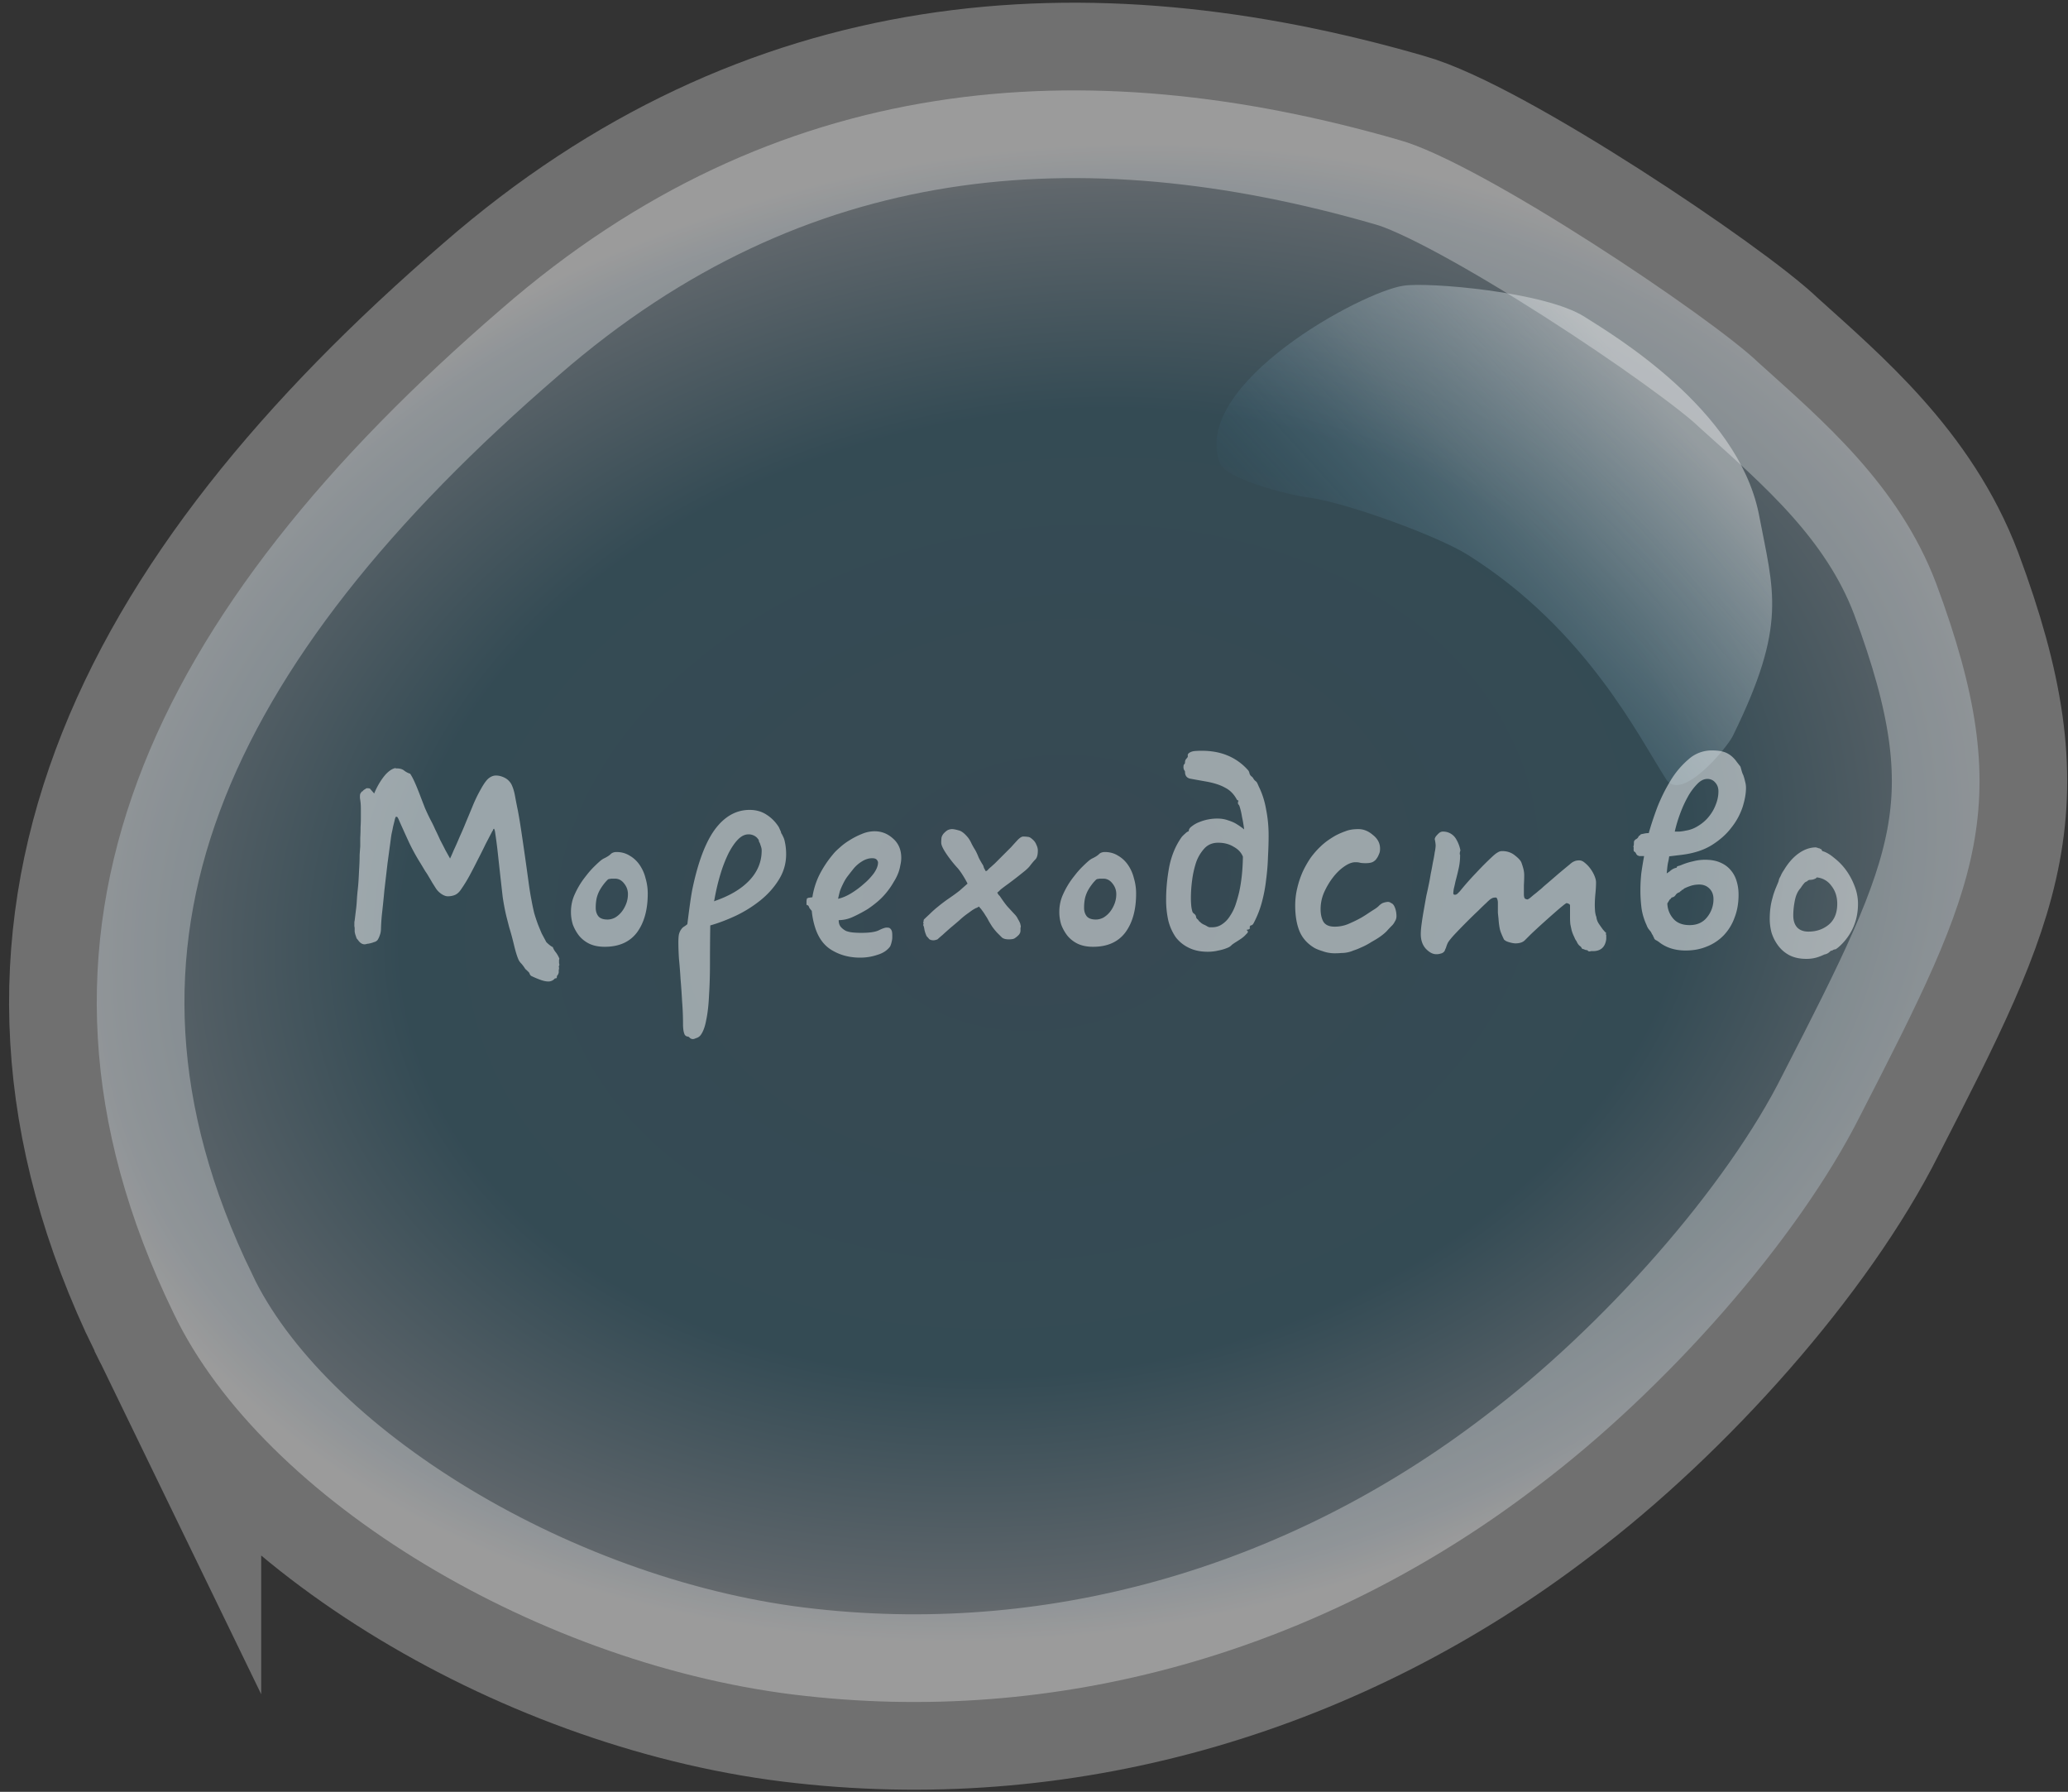 <svg width="187" height="162" fill="none" xmlns="http://www.w3.org/2000/svg"><rect width="100%" height="100%" fill="#333333" stroke="none"/><path opacity=".3" d="M15.692 118.719c8.105 16.956 33.394 32.057 57.182 34.618 23.863 2.649 47.276-4.504 66.186-18.987 11.481-8.654 23.488-22.166 29.191-33.558 10.656-20.752 14.258-28.082 6.829-48.04-3.377-8.92-10.281-14.748-16.059-19.958-4.202-4.062-25.139-18.104-32.493-20.135-28.44-8.213-56.43-6.27-81.194 15.278-31.443 27.11-46.376 56.341-29.642 90.782z" fill="url(#paint0_radial)" stroke="#fff" stroke-width="15.857" stroke-miterlimit="10"/><path opacity=".39" d="M126.9 25.834c2.117-.353 12.85.529 16.402 2.82 2.646 1.675 13.757 8.287 15.722 17.718 1.36 7.14 2.645 10.05-2.343 20.186-.529 1.058-4.535 5.906-5.972 3.967-2.418-3.702-7.18-13.575-17.989-20.362-2.645-1.675-11.035-4.76-14.512-5.201-1.512-.176-7.559-1.675-7.937-3.173-2.494-7.14 12.925-15.426 16.629-15.955z" fill="url(#paint1_linear)"/><path d="M38.036 78.068A18.396 18.396 0 0137 76.192c-.336-.728-.644-1.41-.924-2.044a1.244 1.244 0 00-.112-.224c-.019-.056-.075-.084-.168-.084a1.128 1.128 0 00-.112.336l-.14.56c-.037.205-.084.43-.14.672-.037.224-.065.42-.084.588l-.28 2.072-.28 2.408c-.075.803-.15 1.53-.224 2.184a18.525 18.525 0 00-.084 1.232c0 .261-.037.485-.112.672a1.762 1.762 0 01-.196.42.6.6 0 01-.336.196c-.13.056-.299.103-.504.14a.77.77 0 00-.168.028.528.528 0 01-.168.028c-.205 0-.392-.112-.56-.336a1.11 1.11 0 00-.14-.168 1.096 1.096 0 01-.084-.224 2.017 2.017 0 01-.112-.42v-.336a.981.981 0 01-.028-.28v-.168c0-.075.01-.15.028-.224l.112-.924c.037-.261.065-.56.084-.896.019-.336.047-.663.084-.98.037-.336.065-.69.084-1.064.019-.373.037-.728.056-1.064.019-.355.028-.681.028-.98.019-.299.037-.56.056-.784v-.784c.019-.317.028-.635.028-.952.019-.317.028-.616.028-.896v-.672c0-.299-.01-.523-.028-.672a4.86 4.86 0 00-.056-.392v-.168c0-.075.01-.15.028-.224l.112-.168c.037-.037.065-.056.084-.056.019 0 .037-.019.056-.056a.553.553 0 01.196-.14c.056-.056.112-.084.168-.084.112 0 .196.01.252.028l.392.448a6.65 6.65 0 01.756-1.372c.336-.467.681-.765 1.036-.896h.028c.019-.019.047-.028.084-.028.019 0 .037.01.056.028h.084c.299 0 .532.075.7.224.187.13.355.215.504.252.13.187.27.448.42.784.15.336.299.7.448 1.092.15.392.308.803.476 1.232.187.43.373.821.56 1.176.112.205.233.457.364.756.15.299.299.616.448.952.168.317.327.625.476.924.168.299.308.55.42.756.075-.15.187-.401.336-.756.168-.355.345-.756.532-1.204.205-.448.401-.905.588-1.372.205-.485.392-.933.56-1.344a13.18 13.18 0 01.784-1.624c.28-.504.523-.83.728-.98.205-.15.41-.224.616-.224.261 0 .523.065.784.196.261.13.467.327.616.588.15.299.261.663.336 1.092.075.41.159.84.252 1.288.093.485.196 1.101.308 1.848a332.269 332.269 0 01.644 4.508c.093.69.177 1.223.252 1.596.093.523.187.97.28 1.344.112.373.224.71.336 1.008.112.28.224.55.336.812l.42.784c.093.093.187.177.28.252.112.093.215.159.308.196.037.13.112.27.224.42.13.15.252.355.364.616 0 .037-.01.075-.028.112v.308a.46.46 0 01.028.14.19.19 0 01-.056.14.528.528 0 010 .336v.224a.866.866 0 01-.056.168.439.439 0 01-.084.112.248.248 0 00-.028.112c0 .056-.01.093-.028.112a.248.248 0 01-.112.028c-.037 0-.065.019-.084.056a.76.76 0 01-.56.224c-.205 0-.457-.056-.756-.168a8.217 8.217 0 01-.784-.336.409.409 0 01-.14-.196.41.41 0 00-.14-.196l-.14-.14a.48.48 0 01-.14-.14 3.503 3.503 0 00-.336-.448 1.18 1.18 0 01-.28-.42c-.13-.317-.261-.756-.392-1.316-.13-.541-.27-1.055-.42-1.54l-.252-.98c-.13-.541-.243-1.13-.336-1.764a637.142 637.142 0 01-.448-4.032 43.53 43.53 0 00-.252-1.904c-.037-.15-.065-.224-.084-.224-.037 0-.065.028-.084.084 0 .037-.019.075-.056.112-.168.317-.373.71-.616 1.176-.224.467-.467.952-.728 1.456a54.2 54.2 0 01-.756 1.456 13.35 13.35 0 01-.728 1.176c-.168.261-.364.439-.588.532a1.78 1.78 0 01-.616.112c-.168 0-.355-.065-.56-.196a1.805 1.805 0 01-.532-.532l-.336-.532a10.776 10.776 0 00-.28-.476 6.093 6.093 0 00-.336-.532l-.42-.7zM54.681 85.6c-.541 0-1.008-.093-1.4-.28a2.762 2.762 0 01-.924-.728 3.842 3.842 0 01-.56-1.008 3.88 3.88 0 01-.168-1.12c0-.579.112-1.11.336-1.596.224-.504.495-.97.812-1.4.112-.15.243-.317.392-.504.168-.205.336-.392.504-.56.187-.187.364-.355.532-.504.168-.15.318-.252.448-.308.261-.13.448-.252.56-.364.13-.13.308-.196.532-.196.448 0 .85.112 1.204.336.355.205.654.485.896.84a3.7 3.7 0 01.532 1.204c.13.448.196.905.196 1.372 0 1.475-.327 2.65-.98 3.528-.653.859-1.624 1.288-2.912 1.288zm.672-6.16c-.075 0-.15.01-.224.028a.269.269 0 00-.196.084c-.15.15-.27.29-.364.42a4.206 4.206 0 00-.364.56 3.005 3.005 0 00-.252.672 4.15 4.15 0 00-.084.868c0 .317.084.579.252.784.168.187.439.28.812.28.224 0 .448-.056.672-.168.224-.13.42-.299.588-.504.168-.205.308-.448.42-.728a2.39 2.39 0 00.168-.896c0-.355-.112-.672-.336-.952-.224-.299-.504-.448-.84-.448h-.252zm6.886 14.28a.363.363 0 01-.336-.196 1.576 1.576 0 01-.112-.448 3.62 3.62 0 01-.028-.448c0-.71-.028-1.41-.084-2.1a64.107 64.107 0 00-.14-2.016 44.005 44.005 0 00-.14-1.792 22.967 22.967 0 01-.056-1.512c0-.336.018-.588.056-.756.056-.187.121-.327.196-.42a.81.81 0 01.252-.252c.093-.056.196-.13.308-.224.093-.765.177-1.41.252-1.932.074-.523.14-.924.196-1.204.504-2.445 1.185-4.256 2.044-5.432.877-1.176 1.922-1.764 3.136-1.764.578 0 1.082.14 1.512.42.448.28.821.653 1.12 1.12.037.075.084.177.14.308a.645.645 0 01.084.252c.056.075.112.177.168.308.074.13.13.299.168.504.037.168.065.345.084.532.018.187.028.373.028.56 0 .84-.224 1.615-.672 2.324-.43.69-.98 1.307-1.652 1.848a11.334 11.334 0 01-2.24 1.4c-.803.373-1.568.663-2.296.868a223.646 223.646 0 00-.028 3.416c0 1.064-.028 2.025-.084 2.884-.038.877-.122 1.624-.252 2.24-.112.616-.28 1.073-.504 1.372a.765.765 0 01-.42.28 1.07 1.07 0 01-.14.056.46.46 0 01-.14.028.41.41 0 01-.252-.084 1.116 1.116 0 00-.168-.14zm6.216-17.976a1.062 1.062 0 00-.784-.308c-.318 0-.626.15-.924.448-.299.299-.588.719-.868 1.26a12.344 12.344 0 00-.728 1.876c-.224.728-.41 1.521-.56 2.38 0 .019-.01.037-.028.056v.028c1.381-.467 2.445-1.092 3.192-1.876.746-.784 1.12-1.69 1.12-2.716 0-.112-.019-.224-.056-.336l-.112-.336a.71.71 0 01-.084-.168c0-.075-.019-.13-.056-.168l-.112-.14zm9.317 10.836c-.952 0-1.801-.224-2.548-.672-.728-.43-1.241-1.139-1.54-2.128a7.17 7.17 0 01-.28-1.428 3.504 3.504 0 01-.224-.28c-.019-.075-.037-.121-.056-.14-.019 0-.028-.01-.028-.028 0-.037-.028-.056-.084-.056-.037 0-.065-.028-.084-.084v-.336a.528.528 0 00.028-.168c0-.019.01-.028.028-.028a.32.32 0 00.084-.056l.392-.056a6.963 6.963 0 01.616-1.988 9.619 9.619 0 011.26-1.904c.13-.168.327-.364.588-.588.261-.243.56-.467.896-.672.355-.224.719-.41 1.092-.56a2.965 2.965 0 011.176-.252c.635 0 1.195.224 1.68.672.485.43.728 1.008.728 1.736 0 .205-.028.43-.084.672a3.617 3.617 0 01-.168.644 4.391 4.391 0 01-.42.84 6.56 6.56 0 01-.56.84 6.428 6.428 0 01-.84.896c-.28.243-.597.485-.952.728-.43.261-.868.495-1.316.7a3.143 3.143 0 01-1.316.308c0 .261.065.467.196.616.13.15.29.27.476.364.205.075.43.121.672.14.243.019.476.028.7.028.728 0 1.25-.075 1.568-.224.336-.168.579-.252.728-.252.15 0 .243.019.28.056a.515.515 0 01.196.308c.019.093.028.205.028.336v.196c0 .112-.019.243-.056.392a1.838 1.838 0 01-.14.42c-.261.355-.644.607-1.148.756a4.761 4.761 0 01-1.568.252zm-1.988-5.32c.355-.075.737-.233 1.148-.476.43-.261.821-.55 1.176-.868a5.61 5.61 0 00.924-.98c.243-.355.364-.672.364-.952 0-.075-.037-.159-.112-.252-.075-.093-.215-.14-.42-.14-.317 0-.635.103-.952.308a2.99 2.99 0 00-.756.672c-.224.28-.42.532-.588.756a4.62 4.62 0 00-.364.644 5.59 5.59 0 00-.252.588c-.056.205-.112.439-.168.7zm12.911.896c-.018 0-.074-.065-.168-.196-.15.093-.242.14-.28.14a4.61 4.61 0 00-.336.196c-.13.093-.233.168-.308.224a7.519 7.519 0 00-.868.7c-.28.243-.522.448-.728.616-.28.243-.541.476-.784.7a10.29 10.29 0 00-.448.392c-.15.056-.27.084-.364.084-.168 0-.298-.037-.392-.112a3.048 3.048 0 00-.224-.252 2.768 2.768 0 01-.196-.56c-.037-.243-.074-.383-.112-.42v-.084c.019-.019.028-.047.028-.084 0-.019-.01-.028-.028-.028v-.084a.248.248 0 00.028-.112c0-.037.01-.084.028-.14.094-.093.262-.252.504-.476.243-.243.504-.476.784-.7.318-.261.654-.513 1.008-.756.355-.243.663-.467.924-.672l.728-.644a8.387 8.387 0 00-.448-.784 5.623 5.623 0 00-.42-.588 11.17 11.17 0 01-1.064-1.344c-.298-.448-.448-.775-.448-.98 0-.187.01-.345.028-.476a.908.908 0 01.252-.42c.15-.15.28-.243.392-.28a.982.982 0 01.308-.056c.13 0 .327.037.588.112.262.056.55.28.868.672.112.15.215.327.308.532.094.187.206.383.336.588.112.205.215.43.308.672.112.224.234.439.364.644a.62.62 0 01.084.196c.019.075.047.14.084.196.038.075.075.14.112.196a.442.442 0 00.224-.168c.094-.093.187-.177.28-.252.019-.019.122-.112.308-.28l.588-.588.588-.588.308-.308c.13-.15.308-.345.532-.588.224-.243.41-.364.56-.364.15 0 .28.01.392.028.112 0 .224.047.336.14.224.168.374.355.448.56.094.187.14.364.14.532 0 .392-.074.663-.224.812-.13.13-.29.317-.476.56-.093.13-.252.29-.476.476a39.762 39.762 0 01-1.512 1.176c-.261.187-.485.355-.672.504l-.14.14a1.621 1.621 0 01-.168.14c.038.075.075.14.112.196l.112.112c.262.392.486.7.672.924.187.205.402.439.644.7.15.15.262.308.336.476.094.15.159.28.196.392a.46.46 0 01.028.14.248.248 0 01.028.112.46.46 0 01-.028.14v.196c0 .13-.018.224-.056.28a.55.55 0 01-.14.196 2.005 2.005 0 01-.308.252c-.093.075-.28.112-.56.112-.298 0-.513-.065-.644-.196l-.42-.42a5.875 5.875 0 01-.448-.56 13.75 13.75 0 01-.308-.504 3.566 3.566 0 00-.28-.476 4.097 4.097 0 00-.28-.42l-.14-.196zM98.841 85.6c-.541 0-1.008-.093-1.4-.28a2.76 2.76 0 01-.924-.728 3.837 3.837 0 01-.56-1.008 3.88 3.88 0 01-.168-1.12c0-.579.112-1.11.336-1.596.224-.504.495-.97.812-1.4.112-.15.243-.317.392-.504.168-.205.336-.392.504-.56.187-.187.364-.355.532-.504.168-.15.318-.252.448-.308.262-.13.448-.252.56-.364.13-.13.308-.196.532-.196.448 0 .85.112 1.204.336.355.205.654.485.896.84.243.355.42.756.532 1.204.131.448.196.905.196 1.372 0 1.475-.326 2.65-.98 3.528-.653.859-1.624 1.288-2.912 1.288zm.672-6.16c-.074 0-.15.01-.224.028a.269.269 0 00-.196.084c-.15.15-.27.29-.364.42a4.186 4.186 0 00-.364.56 2.995 2.995 0 00-.252.672 4.15 4.15 0 00-.084.868c0 .317.084.579.252.784.168.187.439.28.812.28.224 0 .448-.056.672-.168.224-.13.42-.299.588-.504.168-.205.308-.448.42-.728a2.39 2.39 0 00.168-.896c0-.355-.112-.672-.336-.952-.224-.299-.504-.448-.84-.448h-.252zm9.686 6.608c-.653 0-1.223-.121-1.708-.364a3.231 3.231 0 01-1.176-.952 4.647 4.647 0 01-.672-1.512 8.627 8.627 0 01-.196-1.904c0-.952.093-1.932.28-2.94.205-1.027.579-1.923 1.12-2.688.075-.093.177-.196.308-.308.131-.13.243-.205.336-.224 0-.168.093-.317.28-.448a2.584 2.584 0 01.7-.392 4.262 4.262 0 011.624-.308c.355 0 .681.056.98.168.299.093.551.205.756.336.243.15.467.308.672.476a13.05 13.05 0 00-.196-1.148 6 6 0 00-.224-.952c-.037-.093-.075-.15-.112-.168-.019-.019-.028-.075-.028-.168a.19.19 0 01.056-.14c-.019-.037-.047-.056-.084-.056a.186.186 0 01-.084-.084c-.261-.485-.616-.84-1.064-1.064-.429-.243-1.017-.43-1.764-.56-.635-.112-1.101-.196-1.4-.252-.299-.075-.448-.28-.448-.616 0-.037-.028-.093-.084-.168a.653.653 0 01-.056-.224c0-.168.019-.261.056-.28.056-.037.084-.103.084-.196 0-.037.009-.093.028-.168a.654.654 0 01.112-.168c.093-.093.131-.177.112-.252-.019-.075.009-.15.084-.224.149-.112.327-.177.532-.196.224-.019.429-.028.616-.028.915 0 1.717.15 2.408.448a4.998 4.998 0 011.764 1.26.568.568 0 01.168.308.516.516 0 00.196.308.55.55 0 01.168.196c.037.075.103.15.196.224.075.056.131.13.168.224.037.075.075.159.112.252.317.635.541 1.335.672 2.1.149.747.224 1.53.224 2.352 0 .579-.019 1.213-.056 1.904a20.37 20.37 0 01-.168 2.072c-.075.69-.205 1.381-.392 2.072a9.075 9.075 0 01-.728 1.848c-.075.15-.168.224-.28.224-.056.056-.084.103-.084.14v.084c.019 0 .028.01.028.028-.056.093-.159.14-.308.14a.323.323 0 00.056.084c.037.019.056.047.056.084a.191.191 0 01-.056.14l-.112.112c-.112.13-.261.261-.448.392a19.9 19.9 0 01-.476.308 3.946 3.946 0 00-.364.252.957.957 0 01-.364.252 3.982 3.982 0 01-.84.252 4.035 4.035 0 01-.98.112zm.392-2.212c.355 0 .663-.093.924-.28.28-.187.513-.43.7-.728a4.28 4.28 0 00.504-1.008c.131-.392.243-.784.336-1.176.205-.933.317-1.997.336-3.192-.149-.373-.429-.672-.84-.896-.392-.243-.859-.364-1.4-.364-.504 0-.915.168-1.232.504a3.668 3.668 0 00-.756 1.26 8.639 8.639 0 00-.364 1.624 12.301 12.301 0 00-.112 1.568c0 .243.009.476.028.7.019.205.056.401.112.588a.42.42 0 00.14.168.496.496 0 01.14.14c.037.075.056.14.056.196a.359.359 0 00.084.14.317.317 0 01.112.112.457.457 0 01.084.112c.056.037.112.084.168.14.075.056.149.103.224.14.093.037.187.084.28.14a.942.942 0 00.252.112h.224zm16.209-2.184c.112.037.205.13.28.28.131.261.196.57.196.924a.84.84 0 01-.14.448c-.075.15-.159.27-.252.364a12.14 12.14 0 00-.504.532c-.149.15-.327.299-.532.448-.205.15-.476.317-.812.504a6.442 6.442 0 01-1.008.532 4.997 4.997 0 01-.644.252c-.168.075-.345.13-.532.168a2.44 2.44 0 01-.532.056 6.886 6.886 0 01-.672.028 3.22 3.22 0 01-1.064-.196c-.355-.112-.607-.215-.756-.308-.616-.373-1.055-.868-1.316-1.484-.261-.635-.392-1.41-.392-2.324 0-.56.065-1.101.196-1.624a8.193 8.193 0 01.504-1.484c.224-.467.467-.887.728-1.26.28-.373.56-.69.84-.952.149-.15.345-.317.588-.504.261-.187.523-.355.784-.504.28-.15.579-.28.896-.392.317-.13.709-.196 1.176-.196.467 0 .905.177 1.316.532.429.336.644.747.644 1.232 0 .112-.009.215-.028.308-.019.075-.047.15-.084.224a1.406 1.406 0 01-.196.364.816.816 0 01-.252.252c-.149.112-.392.168-.728.168a3.08 3.08 0 01-.476-.028 1.577 1.577 0 00-.476-.056c-.299 0-.635.13-1.008.392-.355.243-.691.57-1.008.98-.317.41-.588.868-.812 1.372a3.78 3.78 0 00-.308 1.484c0 .467.084.85.252 1.148.187.299.523.448 1.008.448a3.21 3.21 0 001.204-.224c.392-.168.709-.317.952-.448.187-.093.411-.224.672-.392.28-.187.523-.345.728-.476.187-.112.336-.224.448-.336.112-.112.224-.196.336-.252a1.602 1.602 0 01.476-.112.48.48 0 01.308.112zm19.447 3.248c-.093.728-.495 1.092-1.204 1.092h-.168a.528.528 0 01-.168.028c-.056 0-.112-.037-.168-.112a.684.684 0 01-.252-.056.453.453 0 00-.196-.056.453.453 0 01-.084-.112.457.457 0 00-.084-.112c-.149-.093-.271-.252-.364-.476a1.44 1.44 0 01-.14-.224 3.35 3.35 0 00-.112-.252 3.202 3.202 0 01-.196-.532 25.559 25.559 0 01-.112-.532 6.121 6.121 0 01-.028-.616v-1.092a.18.18 0 00-.14-.14.434.434 0 00-.168-.056c-.037 0-.159.084-.364.252-.187.15-.439.364-.756.644-.299.261-.635.56-1.008.896-.373.336-.747.681-1.12 1.036l-.532.532c-.187.187-.476.28-.868.28a2.3 2.3 0 01-.476-.084c-.205-.056-.345-.112-.42-.168l-.112-.084a7.827 7.827 0 01-.308-.7c-.093-.261-.159-.663-.196-1.204a47.924 47.924 0 01-.056-.532v-.896a.912.912 0 00-.056-.336c-.037-.093-.075-.14-.112-.14a.983.983 0 00-.28.028 1.112 1.112 0 00-.252.14 3.555 3.555 0 00-.336.308c-.224.205-.476.448-.756.728-.28.261-.597.57-.952.924-.392.392-.756.765-1.092 1.12-.317.336-.541.607-.672.812a3.35 3.35 0 00-.112.252l-.084.252c-.037.075-.065.14-.084.196a.359.359 0 01-.084.14.562.562 0 01-.308.168 1.24 1.24 0 01-.392.056c-.317 0-.635-.168-.952-.504-.299-.336-.448-.775-.448-1.316 0-.261.028-.588.084-.98.056-.41.121-.821.196-1.232.075-.43.149-.85.224-1.26.093-.41.168-.756.224-1.036.056-.261.112-.57.168-.924.075-.355.14-.7.196-1.036.075-.336.131-.644.168-.924a3.54 3.54 0 00.084-.588c0-.15-.028-.355-.084-.616a.646.646 0 01.14-.28c.112-.13.205-.224.28-.28a.52.52 0 01.336-.112 1.348 1.348 0 011.176.672c.168.28.289.579.364.896l.028.14a.933.933 0 00-.056.224v.112c0 .019.009.037.028.056 0 .41-.037.793-.112 1.148-.075.355-.177.775-.308 1.26-.037.187-.084.392-.14.616a2.873 2.873 0 00-.056.448c0 .093.047.14.14.14a.35.35 0 00.252-.112l.196-.196a26.33 26.33 0 011.484-1.68 28.893 28.893 0 011.512-1.512c.187-.168.336-.28.448-.336a.691.691 0 01.392-.112c.448 0 .831.13 1.148.392.317.243.513.457.588.644.093.261.159.476.196.644.037.168.056.336.056.504 0 .261-.009.56-.028.896v.812c0 .187.028.317.084.392a.41.41 0 00.252.084c.019 0 .084-.037.196-.112.112-.093.233-.196.364-.308.149-.112.299-.233.448-.364.168-.13.308-.252.42-.364.504-.43.971-.83 1.4-1.204.448-.373.775-.644.98-.812.168-.15.308-.243.42-.28.112-.056.261-.084.448-.084.168 0 .336.075.504.224.187.15.355.327.504.532.149.205.271.42.364.644.093.224.14.42.14.588 0 .299-.019.635-.056 1.008-.037.373-.056.728-.056 1.064 0 .13.009.327.028.588.037.243.075.392.112.448.019.205.084.401.196.588.112.168.243.355.392.56l.196.224.112.084c-.019 0-.028.01-.028.028v.14c.019 0 .028.019.028.056v.336zm7.175 1.036c-.915 0-1.69-.233-2.324-.7a1.857 1.857 0 00-.392-.252.42.42 0 01-.14-.168.362.362 0 00-.084-.168c0-.056-.028-.112-.084-.168l-.112-.224-.224-.28a1.389 1.389 0 01-.168-.336 5.507 5.507 0 01-.448-1.456 12.448 12.448 0 01-.112-1.708c0-.504.028-1.017.084-1.54.074-.523.158-1.036.252-1.54h-.448a1.143 1.143 0 00-.14-.056.42.42 0 01-.14-.168.341.341 0 00-.196-.196.904.904 0 01-.028-.224c.018-.093.009-.168-.028-.224.037-.037.056-.13.056-.28 0-.15.018-.233.056-.252a.419.419 0 01.168-.14.46.46 0 00.196-.224.177.177 0 01.084-.084.319.319 0 00.112-.112 1.8 1.8 0 01.252-.056 1.76 1.76 0 01.476-.056c.186-.672.438-1.437.756-2.296.336-.859.737-1.67 1.204-2.436a7.883 7.883 0 011.624-1.932 3.128 3.128 0 012.128-.812c.597 0 1.054.084 1.372.252.336.168.634.439.896.812l.308.392c.018.056.056.187.112.392.056.187.102.308.14.364.074.205.13.401.168.588.056.187.084.383.084.588 0 .504-.103 1.083-.308 1.736a6.04 6.04 0 01-1.008 1.848c-.448.597-1.046 1.13-1.792 1.596-.728.448-1.624.737-2.688.868l-1.148.14a5.37 5.37 0 01-.084.476c-.038.15-.066.317-.084.504-.019.168-.038.355-.056.56l.252-.168a1.57 1.57 0 01.168-.14 1.07 1.07 0 01.252-.14.636.636 0 01.196-.056c.037-.019.056-.056.056-.112a.984.984 0 01.252-.084l.28-.112c.28-.112.588-.205.924-.28a4.28 4.28 0 011.092-.14c.541 0 .998.084 1.372.252.392.168.709.401.952.7.242.28.42.616.532 1.008.112.373.168.775.168 1.204 0 .765-.122 1.456-.364 2.072a4.5 4.5 0 01-.98 1.596 4.3 4.3 0 01-1.512 1.008c-.579.243-1.223.364-1.932.364zm.364-2.296c.672 0 1.194-.233 1.568-.7a2.558 2.558 0 00.588-1.652c0-.392-.122-.71-.364-.952-.243-.243-.551-.364-.924-.364-.262 0-.514.037-.756.112-.224.075-.43.159-.616.252l-.084.084c-.019.019-.038.028-.056.028h-.028c-.019 0-.028.01-.028.028h-.028c0 .037-.019.065-.056.084-.019 0-.047.019-.084.056-.019.037-.066.065-.14.084a.677.677 0 00-.224.168.608.608 0 01-.112.14c-.038.056-.131.103-.28.14a.411.411 0 00-.084.112.335.335 0 01-.084.056l-.224.364c.018.523.196.98.532 1.372.336.392.83.588 1.484.588zm-.364-8.54a2.832 2.832 0 001.12-.42 3.68 3.68 0 00.952-.812c.28-.336.494-.7.644-1.092.168-.41.252-.821.252-1.232 0-.317-.094-.579-.28-.784a.904.904 0 00-.728-.336c-.318 0-.626.159-.924.476a5.202 5.202 0 00-.84 1.148c-.262.467-.495.98-.7 1.54a12.48 12.48 0 00-.476 1.596h.42c.224-.019.41-.047.56-.084zm13.572 10.724a.644.644 0 00-.224.056.375.375 0 01-.224.084c-.075.075-.15.14-.224.196a.984.984 0 01-.364.14 4.216 4.216 0 01-.728.28 3.27 3.27 0 01-.896.112c-.598 0-1.111-.112-1.54-.336a3.031 3.031 0 01-1.008-.868 3.903 3.903 0 01-.588-1.148 4.88 4.88 0 01-.168-1.232c0-.355.018-.681.056-.98a5.65 5.65 0 01.196-.952c.037-.15.074-.28.112-.392.037-.112.084-.243.14-.392l.28-.672c.018-.056.037-.13.056-.224a1.93 1.93 0 01.14-.28c.074-.187.177-.373.308-.56.392-.653.84-1.157 1.344-1.512.504-.355 1.026-.532 1.568-.532.018.019.037.028.056.028a.26.26 0 01.112.028.211.211 0 00.084.028c.037 0 .065.01.084.028a.19.19 0 00.14.056c0 .037.028.093.084.168.336.093.69.299 1.064.616a5.4 5.4 0 011.064 1.092c.317.43.578.915.784 1.456a4.34 4.34 0 01.308 1.596c0 .84-.168 1.605-.504 2.296a5.123 5.123 0 01-1.316 1.68l-.196.14zm-1.764-6.44c-.038.037-.066.056-.084.056a1.112 1.112 0 01-.14.056.251.251 0 01-.112.028 1.306 1.306 0 01-.252.028c-.075 0-.159.047-.252.14a.503.503 0 00-.252.168 3.439 3.439 0 00-.308.42c-.262.28-.439.663-.532 1.148-.094.467-.14.915-.14 1.344 0 .467.121.83.364 1.092.242.243.578.364 1.008.364.709 0 1.316-.205 1.82-.616.522-.43.784-1.064.784-1.904 0-.635-.178-1.176-.532-1.624a1.82 1.82 0 00-1.316-.756l-.056.056z" fill="#fff" opacity=".5"/><defs><radialGradient id="paint0_radial" cx="0" cy="0" r="1" gradientUnits="userSpaceOnUse" gradientTransform="matrix(90.643 -15.601 11.46 66.585 94.638 80.723)"><stop stop-color="#407B9A"/><stop offset=".645" stop-color="#3682A1"/><stop offset=".941" stop-color="#C6DDEE"/><stop offset="1" stop-color="#fff"/></radialGradient><linearGradient id="paint1_linear" x1="145.965" y1="31.625" x2="119.647" y2="55.617" gradientUnits="userSpaceOnUse"><stop stop-color="#fff"/><stop offset=".475" stop-color="#D4EFFD" stop-opacity=".5"/><stop offset="1" stop-color="#3699D6" stop-opacity="0"/></linearGradient></defs></svg>